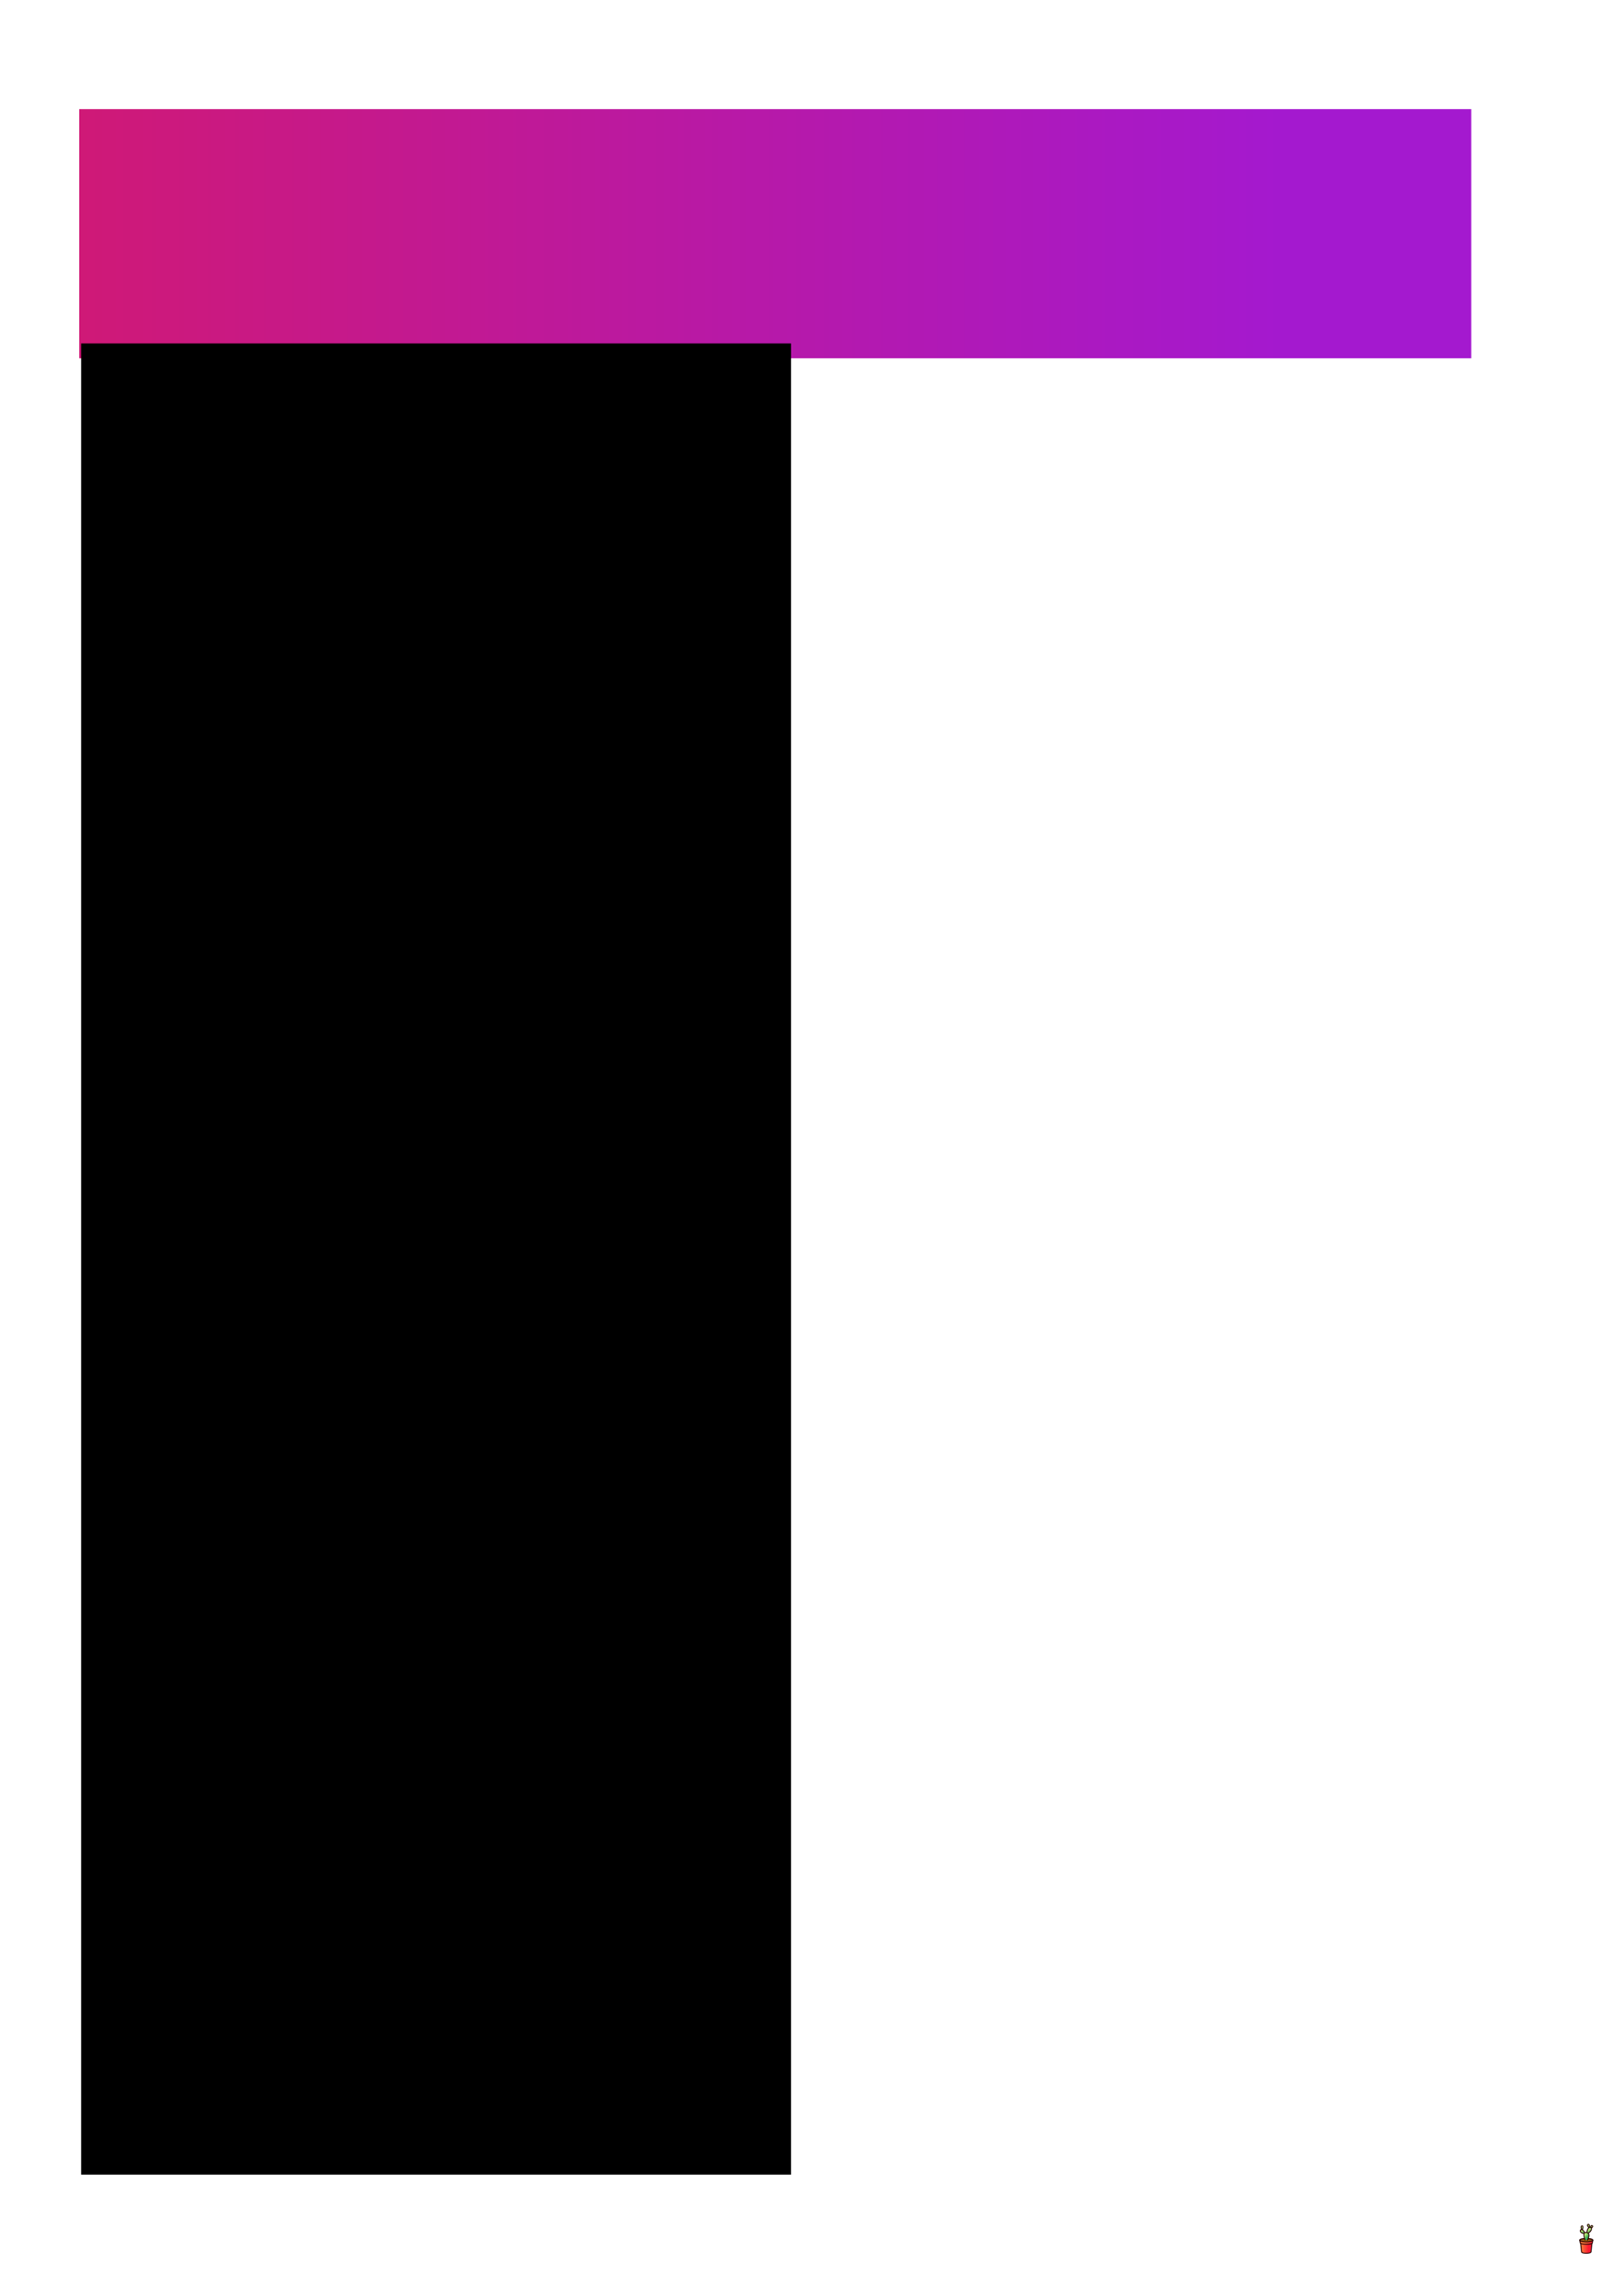 <?xml version="1.0" encoding="UTF-8" standalone="no"?>
<!-- Created with Inkscape (http://www.inkscape.org/) -->

<svg
   xmlns:dc="http://purl.org/dc/elements/1.1/"
   xmlns:cc="http://creativecommons.org/ns#"
   xmlns:rdf="http://www.w3.org/1999/02/22-rdf-syntax-ns#"
   xmlns:svg="http://www.w3.org/2000/svg"
   xmlns="http://www.w3.org/2000/svg"
   xmlns:xlink="http://www.w3.org/1999/xlink"
   xmlns:sodipodi="http://sodipodi.sourceforge.net/DTD/sodipodi-0.dtd"
   xmlns:inkscape="http://www.inkscape.org/namespaces/inkscape"
   width="841mm"
   height="1189mm"
   viewBox="0 0 2979.921 4212.992"
   id="svg2"
   version="1.1"
   inkscape:version="0.91 r13725"
   sodipodi:docname="poster.svg"
   inkscape:export-filename="/Users/ambrose/Documents/sgp-internet-ping/poster.png"
   inkscape:export-xdpi="200"
   inkscape:export-ydpi="200">
  <defs
     id="defs4">
    <linearGradient
       inkscape:collect="always"
       id="linearGradient4190">
      <stop
         style="stop-color:#cf1977;stop-opacity:1"
         offset="0"
         id="stop4192" />
      <stop
         style="stop-color:#a419cf;stop-opacity:1"
         offset="1"
         id="stop4194" />
    </linearGradient>
    <linearGradient
       inkscape:collect="always"
       xlink:href="#linearGradient4190"
       id="linearGradient4196"
       x1="89.209"
       y1="255.225"
       x2="2302.434"
       y2="255.225"
       gradientUnits="userSpaceOnUse" />
    <linearGradient
       inkscape:collect="always"
       xlink:href="#linearGradient4190"
       id="linearGradient4204"
       gradientUnits="userSpaceOnUse"
       x1="89.209"
       y1="255.225"
       x2="2302.434"
       y2="255.225" />
    <linearGradient
       inkscape:collect="always"
       xlink:href="#linearGradient4190"
       id="linearGradient4206"
       gradientUnits="userSpaceOnUse"
       x1="89.209"
       y1="255.225"
       x2="2302.434"
       y2="255.225" />
    <linearGradient
       inkscape:collect="always"
       xlink:href="#linearGradient4190"
       id="linearGradient4208"
       gradientUnits="userSpaceOnUse"
       x1="89.209"
       y1="255.225"
       x2="2302.434"
       y2="255.225" />
    <linearGradient
       id="linearGradient4192"
       inkscape:collect="always">
      <stop
         id="stop4194-8"
         offset="0"
         style="stop-color:#280000;stop-opacity:0.071" />
      <stop
         id="stop4196"
         offset="1"
         style="stop-color:#280000;stop-opacity:0.388" />
    </linearGradient>
    <linearGradient
       id="linearGradient4292"
       inkscape:collect="always">
      <stop
         id="stop4294"
         offset="0"
         style="stop-color:#fa7a3a;stop-opacity:1" />
      <stop
         id="stop4296"
         offset="1"
         style="stop-color:#fb1b31;stop-opacity:1" />
    </linearGradient>
    <linearGradient
       inkscape:collect="always"
       id="linearGradient4284">
      <stop
         style="stop-color:#bc6a00;stop-opacity:1"
         offset="0"
         id="stop4286" />
      <stop
         style="stop-color:#7f4f23;stop-opacity:1"
         offset="1"
         id="stop4288" />
    </linearGradient>
    <linearGradient
       id="linearGradient4221"
       inkscape:collect="always">
      <stop
         id="stop4223"
         offset="0"
         style="stop-color:#b1e574;stop-opacity:1" />
      <stop
         id="stop4225"
         offset="1"
         style="stop-color:#38a852;stop-opacity:1" />
    </linearGradient>
    <linearGradient
       gradientTransform="matrix(0.049,0,0,0.049,2859.724,986.797)"
       gradientUnits="userSpaceOnUse"
       y2="676.772"
       x2="272.835"
       y1="662.598"
       x1="255.118"
       id="linearGradient4231"
       xlink:href="#linearGradient4221"
       inkscape:collect="always" />
    <linearGradient
       gradientTransform="matrix(0.049,0,0,0.049,2859.724,986.797)"
       gradientUnits="userSpaceOnUse"
       y2="637.795"
       x2="294.094"
       y1="623.622"
       x1="283.465"
       id="linearGradient4239"
       xlink:href="#linearGradient4221"
       inkscape:collect="always" />
    <linearGradient
       gradientTransform="matrix(0.049,0,0,0.049,2859.724,986.797)"
       gradientUnits="userSpaceOnUse"
       y2="602.362"
       x2="287.008"
       y1="591.732"
       x1="279.921"
       id="linearGradient4247"
       xlink:href="#linearGradient4221"
       inkscape:collect="always" />
    <linearGradient
       gradientTransform="matrix(0.049,0,0,0.049,2859.724,986.797)"
       gradientUnits="userSpaceOnUse"
       y2="609.449"
       x2="304.724"
       y1="598.819"
       x1="308.268"
       id="linearGradient4255"
       xlink:href="#linearGradient4221"
       inkscape:collect="always" />
    <linearGradient
       gradientTransform="matrix(0.049,0,0,0.049,2859.724,986.797)"
       gradientUnits="userSpaceOnUse"
       y2="648.425"
       x2="244.488"
       y1="634.252"
       x1="226.772"
       id="linearGradient4263"
       xlink:href="#linearGradient4221"
       inkscape:collect="always" />
    <linearGradient
       gradientTransform="matrix(0.049,0,0,0.049,2859.724,986.797)"
       gradientUnits="userSpaceOnUse"
       y2="620.079"
       x2="233.858"
       y1="602.362"
       x1="230.315"
       id="linearGradient4271"
       xlink:href="#linearGradient4221"
       inkscape:collect="always" />
    <radialGradient
       gradientUnits="userSpaceOnUse"
       gradientTransform="matrix(0.041,-1.1424171e-4,5.3048141e-5,0.019,2861.784,1014.284)"
       r="54.922"
       fy="365.09"
       fx="265.748"
       cy="365.09"
       cx="265.748"
       id="radialGradient4290"
       xlink:href="#linearGradient4284"
       inkscape:collect="always" />
    <linearGradient
       gradientTransform="matrix(0.049,0,0,0.049,2859.724,986.768)"
       gradientUnits="userSpaceOnUse"
       y2="772.441"
       x2="279.921"
       y1="772.441"
       x1="226.772"
       id="linearGradient4298"
       xlink:href="#linearGradient4292"
       inkscape:collect="always" />
    <linearGradient
       gradientTransform="matrix(0.049,0,0,0.049,2859.724,986.768)"
       gradientUnits="userSpaceOnUse"
       y2="729.921"
       x2="308.268"
       y1="729.921"
       x1="248.031"
       id="linearGradient4306"
       xlink:href="#linearGradient4292"
       inkscape:collect="always" />
    <linearGradient
       gradientTransform="matrix(0.049,0,0,0.049,2859.724,987.06)"
       y2="729.921"
       x2="304.724"
       y1="729.921"
       x1="248.031"
       gradientUnits="userSpaceOnUse"
       id="linearGradient4310"
       xlink:href="#linearGradient4192"
       inkscape:collect="always" />
    <linearGradient
       gradientTransform="matrix(0.049,0,0,0.049,2859.724,986.768)"
       gradientUnits="userSpaceOnUse"
       y2="691.743"
       x2="283.465"
       y1="712.205"
       x1="283.465"
       id="linearGradient4334"
       xlink:href="#linearGradient4192"
       inkscape:collect="always" />
    <linearGradient
       gradientTransform="matrix(0.049,0,0,0.049,2859.724,986.796)"
       gradientUnits="userSpaceOnUse"
       y2="712.205"
       x2="322.441"
       y1="712.205"
       x1="184.252"
       id="linearGradient4354"
       xlink:href="#linearGradient4192"
       inkscape:collect="always" />
  </defs>
  <sodipodi:namedview
     id="base"
     pagecolor="#eeeeee"
     bordercolor="#666666"
     borderopacity="1.0"
     inkscape:pageopacity="0"
     inkscape:pageshadow="2"
     inkscape:zoom="0.24748737"
     inkscape:cx="1167.064"
     inkscape:cy="2972.0832"
     inkscape:document-units="mm"
     inkscape:current-layer="layer1"
     showgrid="false"
     inkscape:window-width="1440"
     inkscape:window-height="856"
     inkscape:window-x="0"
     inkscape:window-y="0"
     inkscape:window-maximized="1"
     showguides="true"
     inkscape:guide-bbox="true">
    <sodipodi:guide
       position="148.819,3989.764"
       orientation="1,0"
       id="guide4200"
       inkscape:label=""
       inkscape:color="rgb(0,0,255)" />
    <sodipodi:guide
       position="2831.102,3989.764"
       orientation="0,1"
       id="guide4202"
       inkscape:label=""
       inkscape:color="rgb(0,0,255)" />
    <sodipodi:guide
       position="2831.102,223.228"
       orientation="1,0"
       id="guide4210"
       inkscape:label=""
       inkscape:color="rgb(0,0,255)" />
    <sodipodi:guide
       position="148.819,223.228"
       orientation="0,1"
       id="guide4212"
       inkscape:label=""
       inkscape:color="rgb(0,0,255)" />
  </sodipodi:namedview>
  <g
     inkscape:groupmode="layer"
     id="layer2"
     inkscape:label="Background"
     sodipodi:insensitive="true">
    <rect
       transform="translate(0,3160.63)"
       style="opacity:1;fill:#ffffff;fill-opacity:1;stroke:none;stroke-width:14.2;stroke-linecap:round;stroke-linejoin:round;stroke-miterlimit:4;stroke-dasharray:none;stroke-dashoffset:0;stroke-opacity:1"
       id="rect4155"
       width="2979.921"
       height="4212.992"
       x="0"
       y="-3160.63" />
  </g>
  <g
     inkscape:label="Layer 1"
     inkscape:groupmode="layer"
     id="layer1"
     transform="translate(0,3160.63)">
    <flowRoot
       xml:space="preserve"
       id="flowRoot4179"
       style="font-style:normal;font-variant:normal;font-weight:normal;font-stretch:normal;font-size:40px;line-height:100%;font-family:'Helvetica Neue';-inkscape-font-specification:'Helvetica Neue, Normal';text-align:center;letter-spacing:0px;word-spacing:0px;writing-mode:lr-tb;text-anchor:middle;fill:url(#linearGradient4196);fill-opacity:1;stroke:none;stroke-width:1px;stroke-linecap:butt;stroke-linejoin:miter;stroke-opacity:1"
       transform="translate(59.61,-3059.098)"><flowRegion
         id="flowRegion4181"
         style="fill:url(#linearGradient4206);fill-opacity:1"><rect
           id="rect4183"
           width="2554.286"
           height="457.143"
           x="85.714"
           y="98.706"
           style="fill:url(#linearGradient4204);fill-opacity:1" /></flowRegion><flowPara
         id="flowPara4185"
         style="font-style:normal;font-variant:normal;font-weight:bold;font-stretch:normal;font-size:120px;line-height:120%;font-family:'Inter UI';-inkscape-font-specification:'Inter UI Bold';text-align:start;text-anchor:start;fill:url(#linearGradient4208);fill-opacity:1">A quick analysis of Internet latency from Singapore to the rest of the world</flowPara></flowRoot>    <flowRoot
       xml:space="preserve"
       id="flowRoot4214"
       style="font-style:normal;font-variant:normal;font-weight:normal;font-stretch:normal;font-size:40px;line-height:100%;font-family:'Helvetica Neue';-inkscape-font-specification:'Helvetica Neue, Normal';text-align:start;letter-spacing:0px;word-spacing:0px;writing-mode:lr-tb;text-anchor:start;fill:#000000;fill-opacity:1;stroke:none;stroke-width:1px;stroke-linecap:butt;stroke-linejoin:miter;stroke-opacity:1;"
       transform="translate(0,-3160.63)"><flowRegion
         id="flowRegion4216"><rect
           id="rect4218"
           width="1302.61"
           height="3359.629"
           x="148.819"
           y="630.135"
           style="text-anchor:start;text-align:start;" /></flowRegion><flowPara
         id="flowPara4220"
         style="-inkscape-font-specification:'Inter UI';font-family:'Inter UI';font-weight:normal;font-style:normal;font-stretch:normal;font-variant:normal;font-size:50px;text-anchor:start;text-align:start">Lorem ipsum</flowPara></flowRoot>    <g
       id="g4422"
       transform="matrix(4.835,0,0,4.835,-10978.401,-3987.983)">
      <path
         inkscape:connector-curvature="0"
         id="path4138"
         d="M 2870.467,1022.376 2870.81,1025.619 C 2870.982,1026.307 2874.248,1026.307 2874.42,1025.619 L 2874.764,1022.376"
         style="fill:url(#linearGradient4298);fill-opacity:1;fill-rule:evenodd;stroke:#280000;stroke-width:0.344;stroke-linecap:round;stroke-linejoin:round;stroke-miterlimit:4;stroke-dasharray:none;stroke-opacity:1"
         sodipodi:nodetypes="cccc" />
      <path
         sodipodi:nodetypes="cccc"
         inkscape:connector-curvature="0"
         d="M 2875.107,1021.441 2874.935,1022.473 C 2874.764,1023.16 2870.467,1023.16 2870.295,1022.473 L 2870.123,1021.441"
         style="fill:url(#linearGradient4310);fill-opacity:1;fill-rule:evenodd;stroke:none;stroke-width:7.087;stroke-linecap:round;stroke-linejoin:round;stroke-miterlimit:4;stroke-dasharray:none;stroke-opacity:1"
         id="path4308" />
      <path
         id="path4152"
         style="fill:url(#linearGradient4306);fill-opacity:1;fill-rule:evenodd;stroke:#280000;stroke-width:0.344;stroke-linecap:round;stroke-linejoin:round;stroke-miterlimit:4;stroke-dasharray:none;stroke-opacity:1"
         d="M 2875.107,1021.15 2874.935,1022.182 C 2874.764,1022.869 2870.467,1022.869 2870.295,1022.182 L 2870.123,1021.15"
         inkscape:connector-curvature="0"
         sodipodi:nodetypes="cccc" />
      <path
         style="fill:url(#radialGradient4290);fill-opacity:1;fill-rule:evenodd;stroke:#280000;stroke-width:0.344;stroke-linecap:round;stroke-linejoin:round;stroke-miterlimit:4;stroke-dasharray:none;stroke-opacity:1"
         d="M 2872.615,1020.506 C 2871.369,1020.506 2870.123,1020.721 2870.123,1021.15 2870.123,1022.01 2875.107,1022.01 2875.107,1021.15 2875.107,1020.721 2873.861,1020.506 2872.615,1020.506 Z"
         id="path4184"
         inkscape:connector-curvature="0" />
      <path
         style="color:#000000;font-style:normal;font-variant:normal;font-weight:normal;font-stretch:normal;font-size:medium;line-height:normal;font-family:sans-serif;text-indent:0;text-align:start;text-decoration:none;text-decoration-line:none;text-decoration-style:solid;text-decoration-color:#000000;letter-spacing:normal;word-spacing:normal;text-transform:none;direction:ltr;block-progression:tb;writing-mode:lr-tb;baseline-shift:baseline;text-anchor:start;white-space:normal;clip-rule:nonzero;display:inline;overflow:visible;visibility:visible;opacity:1;isolation:auto;mix-blend-mode:normal;color-interpolation:sRGB;color-interpolation-filters:linearRGB;solid-color:#000000;solid-opacity:1;fill:url(#linearGradient4354);fill-opacity:1;fill-rule:evenodd;stroke:none;stroke-width:7.087;stroke-linecap:round;stroke-linejoin:round;stroke-miterlimit:4;stroke-dasharray:none;stroke-dashoffset:0;stroke-opacity:1;color-rendering:auto;image-rendering:auto;shape-rendering:auto;text-rendering:auto;enable-background:accumulate"
         d="M 2872.615,1020.527 C 2872.003,1020.527 2871.393,1020.58 2870.921,1020.693 2870.685,1020.749 2870.483,1020.818 2870.326,1020.915 2870.168,1021.011 2870.037,1021.155 2870.037,1021.343 A 0.172,0.172 0 0 0 2870.381,1021.343 C 2870.381,1021.316 2870.4,1021.273 2870.505,1021.208 2870.611,1021.143 2870.785,1021.078 2871.001,1021.027 2871.431,1020.924 2872.024,1020.87 2872.615,1020.87 2873.206,1020.87 2873.799,1020.924 2874.23,1021.027 2874.445,1021.078 2874.619,1021.143 2874.725,1021.208 2874.831,1021.273 2874.849,1021.316 2874.849,1021.343 A 0.172,0.172 0 0 0 2875.193,1021.343 C 2875.193,1021.155 2875.062,1021.011 2874.904,1020.915 2874.747,1020.818 2874.545,1020.749 2874.309,1020.693 2873.837,1020.58 2873.227,1020.527 2872.615,1020.527 Z"
         id="path4336"
         inkscape:connector-curvature="0" />
      <path
         style="fill:url(#linearGradient4271);fill-opacity:1;fill-rule:evenodd;stroke:#280000;stroke-width:0.344;stroke-linecap:round;stroke-linejoin:round;stroke-miterlimit:4;stroke-dasharray:none;stroke-opacity:1"
         d="M 2870.823,1017.113 C 2870.823,1017.113 2870.347,1015.769 2871.008,1015.724 2871.67,1015.679 2871.154,1017.226 2871.154,1017.226"
         id="path4196"
         inkscape:connector-curvature="0"
         sodipodi:nodetypes="czc" />
      <path
         style="fill:url(#linearGradient4263);fill-opacity:1;fill-rule:evenodd;stroke:#280000;stroke-width:0.344;stroke-linecap:round;stroke-linejoin:round;stroke-miterlimit:4;stroke-dasharray:none;stroke-opacity:1"
         d="M 2871.717,1018.617 C 2871.717,1018.617 2871.142,1018.605 2870.715,1018.283 2870.287,1017.96 2870.22,1017.561 2870.439,1017.301 2870.64,1017.064 2870.961,1017.069 2871.367,1017.399 2871.773,1017.73 2871.981,1018.281 2871.981,1018.281"
         id="path4192"
         inkscape:connector-curvature="0"
         sodipodi:nodetypes="czazc" />
      <path
         style="fill:url(#linearGradient4247);fill-opacity:1;fill-rule:evenodd;stroke:#280000;stroke-width:0.344;stroke-linecap:round;stroke-linejoin:round;stroke-miterlimit:4;stroke-dasharray:none;stroke-opacity:1"
         d="M 2873.56,1016.367 C 2873.56,1016.367 2872.638,1015.446 2873.271,1015.182 2873.904,1014.917 2873.904,1016.195 2873.904,1016.195"
         id="path4198"
         inkscape:connector-curvature="0"
         sodipodi:nodetypes="czc" />
      <path
         style="fill:url(#linearGradient4255);fill-opacity:1;fill-rule:evenodd;stroke:#280000;stroke-width:0.344;stroke-linecap:round;stroke-linejoin:round;stroke-miterlimit:4;stroke-dasharray:none;stroke-opacity:1"
         d="M 2874.323,1016.367 C 2874.323,1016.367 2874.281,1015.323 2874.866,1015.656 2875.451,1015.988 2874.592,1016.538 2874.592,1016.538"
         id="path4200"
         inkscape:connector-curvature="0"
         sodipodi:nodetypes="czc" />
      <path
         style="fill:url(#linearGradient4239);fill-opacity:1;fill-rule:evenodd;stroke:#280000;stroke-width:0.344;stroke-linecap:round;stroke-linejoin:round;stroke-miterlimit:4;stroke-dasharray:none;stroke-opacity:1"
         d="M 2872.873,1018.257 C 2872.873,1018.257 2872.913,1017.371 2873.235,1016.865 2873.558,1016.36 2873.928,1016.162 2874.265,1016.347 2874.615,1016.539 2874.715,1016.938 2874.384,1017.538 2874.052,1018.137 2873.34,1018.516 2873.34,1018.516"
         id="path4194"
         inkscape:connector-curvature="0"
         sodipodi:nodetypes="czazc" />
      <path
         style="fill:url(#linearGradient4231);fill-opacity:1;fill-rule:evenodd;stroke:#280000;stroke-width:0.344;stroke-linecap:round;stroke-linejoin:round;stroke-miterlimit:4;stroke-dasharray:none;stroke-opacity:1"
         d="M 2872.185,1021.179 C 2872.185,1021.179 2870.829,1017.892 2872.71,1018.246 2874.592,1018.601 2873.045,1021.179 2873.045,1021.179"
         id="path4190"
         inkscape:connector-curvature="0"
         sodipodi:nodetypes="czc" />
      <path
         style="color:#000000;font-style:normal;font-variant:normal;font-weight:normal;font-stretch:normal;font-size:medium;line-height:normal;font-family:sans-serif;text-indent:0;text-align:start;text-decoration:none;text-decoration-line:none;text-decoration-style:solid;text-decoration-color:#000000;letter-spacing:normal;word-spacing:normal;text-transform:none;direction:ltr;block-progression:tb;writing-mode:lr-tb;baseline-shift:baseline;text-anchor:start;white-space:normal;clip-rule:nonzero;display:inline;overflow:visible;visibility:visible;opacity:1;isolation:auto;mix-blend-mode:normal;color-interpolation:sRGB;color-interpolation-filters:linearRGB;solid-color:#000000;solid-opacity:1;fill:url(#linearGradient4334);fill-opacity:1;fill-rule:evenodd;stroke:none;stroke-width:7.087;stroke-linecap:round;stroke-linejoin:round;stroke-miterlimit:4;stroke-dasharray:none;stroke-dashoffset:0;stroke-opacity:1;color-rendering:auto;image-rendering:auto;shape-rendering:auto;text-rendering:auto;enable-background:accumulate"
         d="M 2873.643,1020.455 A 0.172,0.172 0 0 0 2873.525,1020.507 L 2873.009,1021.023 A 0.172,0.172 0 1 0 2873.252,1021.266 L 2873.768,1020.75 A 0.172,0.172 0 0 0 2873.643,1020.455 Z"
         id="path4322"
         inkscape:connector-curvature="0" />
    </g>
  </g>
</svg>
